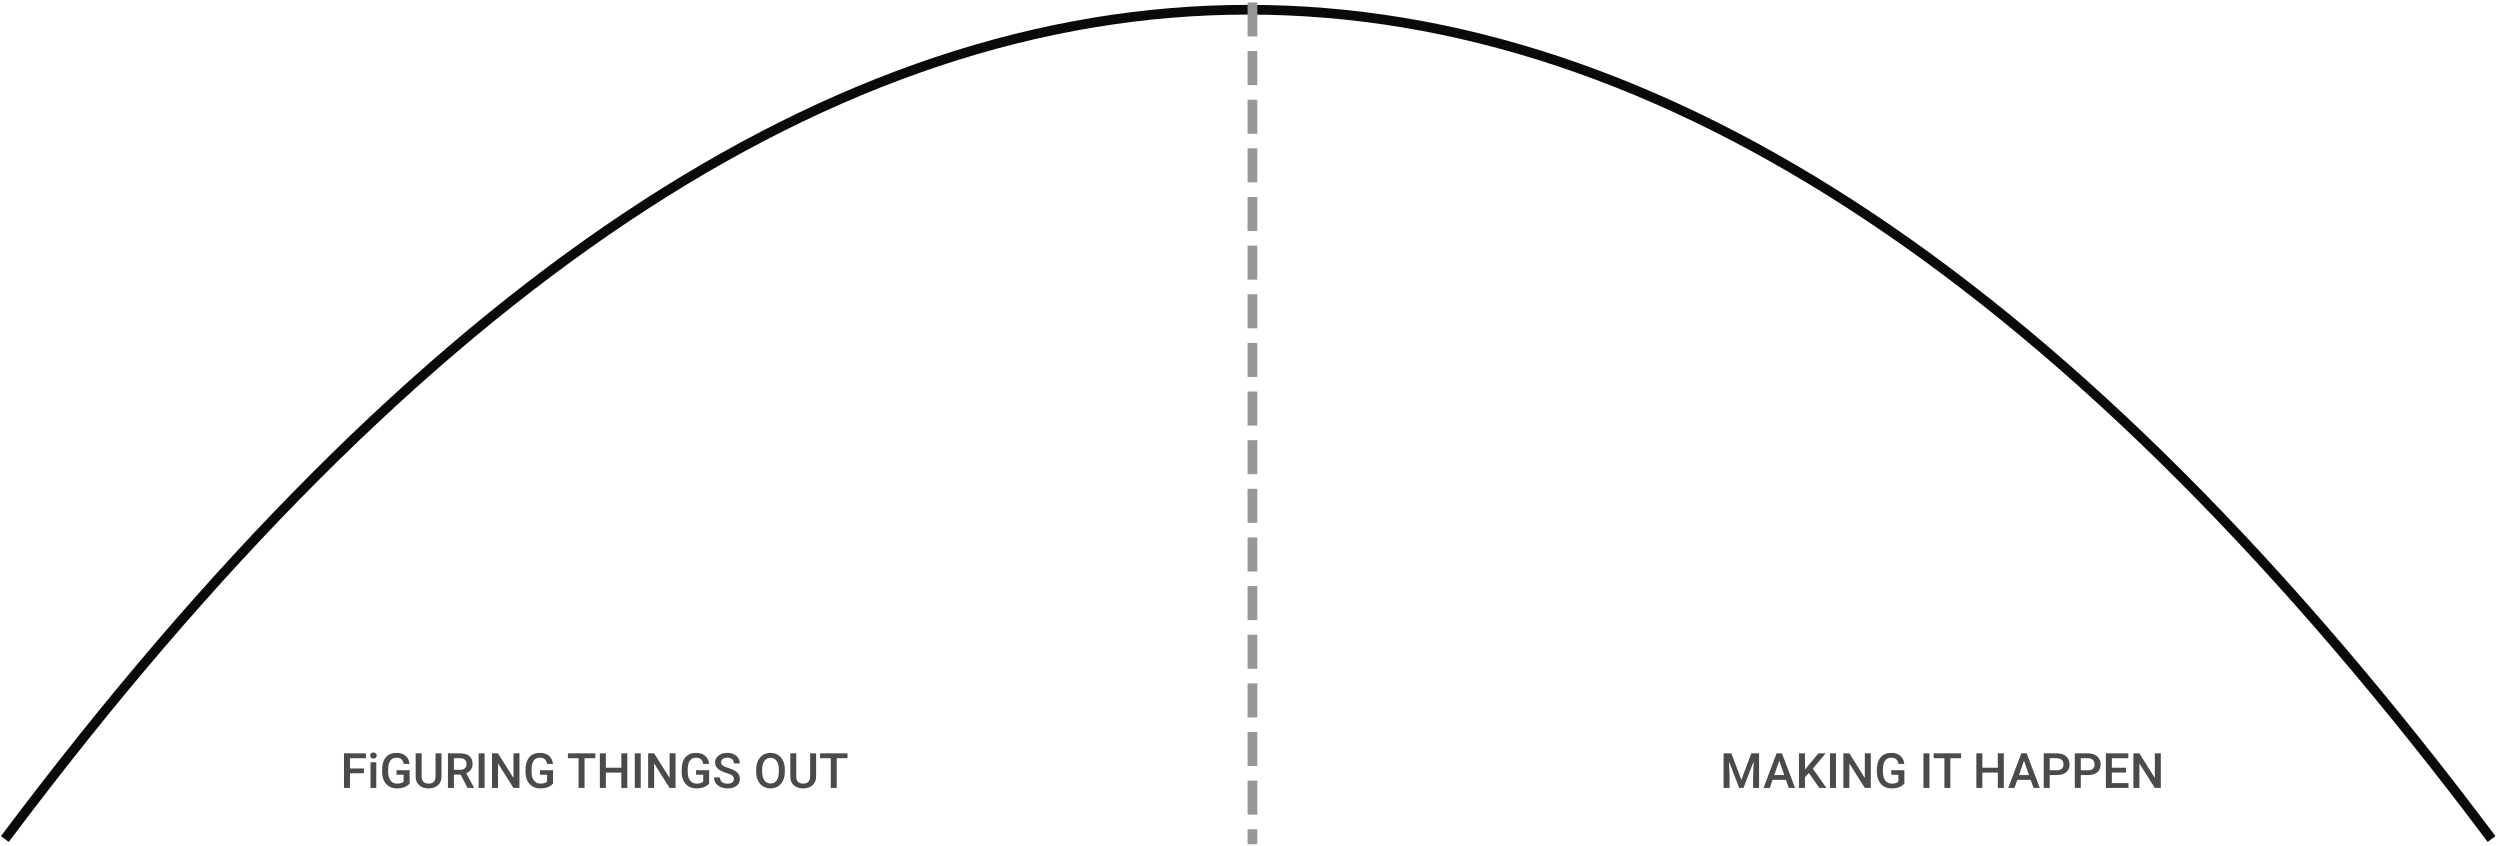 <?xml version="1.0" encoding="UTF-8"?>
<svg width="514px" height="174px" viewBox="0 0 514 174" version="1.1" xmlns="http://www.w3.org/2000/svg" xmlns:xlink="http://www.w3.org/1999/xlink">
    <!-- Generator: Sketch 50.2 (55047) - http://www.bohemiancoding.com/sketch -->
    <title>hill</title>
    <desc>Created with Sketch.</desc>
    <defs></defs>
    <g id="Page-1" stroke="none" stroke-width="1" fill="none" fill-rule="evenodd">
        <g id="hill" transform="translate(1, 2)">
            <path d="M0,170.503 C85.211,56.834 170.422,3.48010881e-15 255.633,0 C340.844,0 426.055,56.834 511.266,170.503" id="Path" stroke="#0A0A0A" stroke-width="2"></path>
            <path d="M73.819,156.987 L70.958,156.987 L70.958,160 L69.723,160 L69.723,152.891 L74.239,152.891 L74.239,153.887 L70.958,153.887 L70.958,156.001 L73.819,156.001 L73.819,156.987 Z M76.363,160 L75.177,160 L75.177,154.717 L76.363,154.717 L76.363,160 Z M75.104,153.345 C75.104,153.162 75.161,153.011 75.277,152.891 C75.392,152.77 75.558,152.71 75.772,152.71 C75.987,152.71 76.153,152.77 76.271,152.891 C76.388,153.011 76.446,153.162 76.446,153.345 C76.446,153.524 76.388,153.673 76.271,153.792 C76.153,153.91 75.987,153.97 75.772,153.97 C75.558,153.97 75.392,153.91 75.277,153.792 C75.161,153.673 75.104,153.524 75.104,153.345 Z M83.219,159.077 C82.962,159.412 82.605,159.666 82.149,159.839 C81.694,160.011 81.176,160.098 80.597,160.098 C80.001,160.098 79.474,159.963 79.015,159.692 C78.556,159.422 78.202,159.036 77.953,158.533 C77.704,158.03 77.574,157.443 77.564,156.772 L77.564,156.216 C77.564,155.142 77.822,154.303 78.336,153.699 C78.85,153.095 79.568,152.793 80.489,152.793 C81.28,152.793 81.909,152.988 82.374,153.379 C82.84,153.77 83.119,154.333 83.214,155.068 L82.003,155.068 C81.866,154.212 81.37,153.784 80.514,153.784 C79.96,153.784 79.54,153.984 79.251,154.382 C78.963,154.781 78.814,155.366 78.805,156.138 L78.805,156.685 C78.805,157.453 78.967,158.049 79.291,158.474 C79.614,158.899 80.064,159.111 80.641,159.111 C81.272,159.111 81.721,158.968 81.988,158.682 L81.988,157.29 L80.523,157.29 L80.523,156.353 L83.219,156.353 L83.219,159.077 Z M89.776,152.891 L89.776,157.642 C89.776,158.397 89.535,158.995 89.051,159.436 C88.568,159.877 87.924,160.098 87.12,160.098 C86.306,160.098 85.66,159.88 85.182,159.446 C84.703,159.011 84.464,158.408 84.464,157.637 L84.464,152.891 L85.694,152.891 L85.694,157.646 C85.694,158.122 85.815,158.485 86.056,158.735 C86.297,158.986 86.651,159.111 87.12,159.111 C88.071,159.111 88.546,158.61 88.546,157.607 L88.546,152.891 L89.776,152.891 Z M93.707,157.261 L92.33,157.261 L92.33,160 L91.095,160 L91.095,152.891 L93.595,152.891 C94.415,152.891 95.048,153.075 95.494,153.442 C95.94,153.81 96.163,154.342 96.163,155.039 C96.163,155.514 96.048,155.912 95.819,156.233 C95.589,156.554 95.27,156.8 94.859,156.973 L96.456,159.937 L96.456,160 L95.133,160 L93.707,157.261 Z M92.33,156.27 L93.6,156.27 C94.016,156.27 94.342,156.165 94.576,155.955 C94.811,155.745 94.928,155.457 94.928,155.093 C94.928,154.712 94.819,154.417 94.603,154.209 C94.387,154.001 94.063,153.893 93.634,153.887 L92.33,153.887 L92.33,156.27 Z M98.639,160 L97.408,160 L97.408,152.891 L98.639,152.891 L98.639,160 Z M105.797,160 L104.562,160 L101.393,154.956 L101.393,160 L100.157,160 L100.157,152.891 L101.393,152.891 L104.571,157.954 L104.571,152.891 L105.797,152.891 L105.797,160 Z M112.706,159.077 C112.449,159.412 112.092,159.666 111.637,159.839 C111.181,160.011 110.663,160.098 110.084,160.098 C109.488,160.098 108.961,159.963 108.502,159.692 C108.043,159.422 107.689,159.036 107.44,158.533 C107.191,158.03 107.062,157.443 107.052,156.772 L107.052,156.216 C107.052,155.142 107.309,154.303 107.823,153.699 C108.338,153.095 109.055,152.793 109.977,152.793 C110.768,152.793 111.396,152.988 111.861,153.379 C112.327,153.77 112.607,154.333 112.701,155.068 L111.49,155.068 C111.354,154.212 110.857,153.784 110.001,153.784 C109.448,153.784 109.027,153.984 108.739,154.382 C108.451,154.781 108.302,155.366 108.292,156.138 L108.292,156.685 C108.292,157.453 108.454,158.049 108.778,158.474 C109.102,158.899 109.552,159.111 110.128,159.111 C110.759,159.111 111.209,158.968 111.476,158.682 L111.476,157.29 L110.011,157.29 L110.011,156.353 L112.706,156.353 L112.706,159.077 Z M121.397,153.887 L119.181,153.887 L119.181,160 L117.955,160 L117.955,153.887 L115.758,153.887 L115.758,152.891 L121.397,152.891 L121.397,153.887 Z M127.975,160 L126.744,160 L126.744,156.841 L123.565,156.841 L123.565,160 L122.33,160 L122.33,152.891 L123.565,152.891 L123.565,155.85 L126.744,155.85 L126.744,152.891 L127.975,152.891 L127.975,160 Z M130.738,160 L129.508,160 L129.508,152.891 L130.738,152.891 L130.738,160 Z M137.896,160 L136.661,160 L133.492,154.956 L133.492,160 L132.257,160 L132.257,152.891 L133.492,152.891 L136.671,157.954 L136.671,152.891 L137.896,152.891 L137.896,160 Z M144.806,159.077 C144.549,159.412 144.192,159.666 143.736,159.839 C143.281,160.011 142.763,160.098 142.184,160.098 C141.588,160.098 141.061,159.963 140.602,159.692 C140.143,159.422 139.789,159.036 139.54,158.533 C139.291,158.03 139.161,157.443 139.151,156.772 L139.151,156.216 C139.151,155.142 139.409,154.303 139.923,153.699 C140.437,153.095 141.155,152.793 142.076,152.793 C142.867,152.793 143.495,152.988 143.961,153.379 C144.426,153.77 144.706,154.333 144.801,155.068 L143.59,155.068 C143.453,154.212 142.957,153.784 142.101,153.784 C141.547,153.784 141.126,153.984 140.838,154.382 C140.55,154.781 140.401,155.366 140.392,156.138 L140.392,156.685 C140.392,157.453 140.554,158.049 140.877,158.474 C141.201,158.899 141.651,159.111 142.228,159.111 C142.859,159.111 143.308,158.968 143.575,158.682 L143.575,157.29 L142.11,157.29 L142.11,156.353 L144.806,156.353 L144.806,159.077 Z M149.879,158.169 C149.879,157.856 149.769,157.616 149.549,157.446 C149.33,157.277 148.933,157.106 148.36,156.934 C147.787,156.761 147.332,156.569 146.993,156.357 C146.345,155.951 146.021,155.42 146.021,154.766 C146.021,154.193 146.255,153.721 146.722,153.35 C147.189,152.979 147.796,152.793 148.541,152.793 C149.036,152.793 149.477,152.884 149.864,153.066 C150.252,153.249 150.556,153.508 150.777,153.845 C150.999,154.182 151.109,154.556 151.109,154.966 L149.879,154.966 C149.879,154.595 149.763,154.304 149.53,154.094 C149.297,153.884 148.964,153.779 148.531,153.779 C148.128,153.779 147.814,153.866 147.591,154.038 C147.368,154.211 147.257,154.451 147.257,154.761 C147.257,155.021 147.377,155.238 147.618,155.413 C147.859,155.587 148.256,155.756 148.81,155.92 C149.363,156.085 149.807,156.272 150.143,156.482 C150.478,156.692 150.724,156.933 150.88,157.205 C151.036,157.476 151.114,157.795 151.114,158.159 C151.114,158.752 150.887,159.223 150.433,159.573 C149.979,159.923 149.363,160.098 148.585,160.098 C148.071,160.098 147.598,160.002 147.167,159.812 C146.735,159.622 146.4,159.359 146.161,159.023 C145.921,158.688 145.802,158.298 145.802,157.852 L147.037,157.852 C147.037,158.255 147.171,158.568 147.438,158.789 C147.704,159.01 148.087,159.121 148.585,159.121 C149.015,159.121 149.338,159.034 149.554,158.86 C149.771,158.686 149.879,158.455 149.879,158.169 Z M160.362,156.631 C160.362,157.327 160.242,157.939 160.001,158.464 C159.76,158.99 159.416,159.394 158.968,159.675 C158.521,159.957 158.006,160.098 157.423,160.098 C156.847,160.098 156.333,159.957 155.882,159.675 C155.431,159.394 155.083,158.993 154.837,158.472 C154.592,157.951 154.467,157.35 154.464,156.67 L154.464,156.27 C154.464,155.576 154.587,154.964 154.833,154.434 C155.078,153.903 155.425,153.497 155.873,153.215 C156.32,152.934 156.834,152.793 157.413,152.793 C157.993,152.793 158.506,152.932 158.954,153.21 C159.401,153.489 159.747,153.889 159.991,154.412 C160.235,154.934 160.359,155.542 160.362,156.235 L160.362,156.631 Z M159.127,156.26 C159.127,155.472 158.978,154.868 158.68,154.448 C158.382,154.028 157.96,153.818 157.413,153.818 C156.879,153.818 156.462,154.028 156.161,154.446 C155.86,154.864 155.706,155.456 155.699,156.221 L155.699,156.631 C155.699,157.412 155.851,158.016 156.156,158.442 C156.46,158.869 156.882,159.082 157.423,159.082 C157.97,159.082 158.39,158.874 158.685,158.457 C158.98,158.04 159.127,157.432 159.127,156.631 L159.127,156.26 Z M166.793,152.891 L166.793,157.642 C166.793,158.397 166.551,158.995 166.068,159.436 C165.584,159.877 164.941,160.098 164.137,160.098 C163.323,160.098 162.677,159.88 162.198,159.446 C161.72,159.011 161.48,158.408 161.48,157.637 L161.48,152.891 L162.711,152.891 L162.711,157.646 C162.711,158.122 162.831,158.485 163.072,158.735 C163.313,158.986 163.668,159.111 164.137,159.111 C165.087,159.111 165.562,158.61 165.562,157.607 L165.562,152.891 L166.793,152.891 Z M173.248,153.887 L171.031,153.887 L171.031,160 L169.806,160 L169.806,153.887 L167.608,153.887 L167.608,152.891 L173.248,152.891 L173.248,153.887 Z" id="FiGURING-THINGS-OUT" fill="#4A4A4A" fill-rule="evenodd"></path>
            <path d="M354.972,152.891 L357.022,158.34 L359.068,152.891 L360.665,152.891 L360.665,160 L359.435,160 L359.435,157.656 L359.557,154.521 L357.457,160 L356.573,160 L354.479,154.526 L354.601,157.656 L354.601,160 L353.37,160 L353.37,152.891 L354.972,152.891 Z M366.192,158.345 L363.438,158.345 L362.862,160 L361.578,160 L364.264,152.891 L365.372,152.891 L368.062,160 L366.773,160 L366.192,158.345 Z M363.785,157.349 L365.846,157.349 L364.815,154.399 L363.785,157.349 Z M370.909,156.929 L370.104,157.783 L370.104,160 L368.868,160 L368.868,152.891 L370.104,152.891 L370.104,156.226 L370.787,155.381 L372.867,152.891 L374.361,152.891 L371.72,156.04 L374.513,160 L373.048,160 L370.909,156.929 Z M376.476,160 L375.245,160 L375.245,152.891 L376.476,152.891 L376.476,160 Z M383.634,160 L382.398,160 L379.229,154.956 L379.229,160 L377.994,160 L377.994,152.891 L379.229,152.891 L382.408,157.954 L382.408,152.891 L383.634,152.891 L383.634,160 Z M390.543,159.077 C390.286,159.412 389.929,159.666 389.474,159.839 C389.018,160.011 388.5,160.098 387.921,160.098 C387.325,160.098 386.798,159.963 386.339,159.692 C385.88,159.422 385.526,159.036 385.277,158.533 C385.028,158.03 384.898,157.443 384.889,156.772 L384.889,156.216 C384.889,155.142 385.146,154.303 385.66,153.699 C386.174,153.095 386.892,152.793 387.813,152.793 C388.604,152.793 389.233,152.988 389.698,153.379 C390.164,153.77 390.444,154.333 390.538,155.068 L389.327,155.068 C389.19,154.212 388.694,153.784 387.838,153.784 C387.285,153.784 386.864,153.984 386.576,154.382 C386.288,154.781 386.139,155.366 386.129,156.138 L386.129,156.685 C386.129,157.453 386.291,158.049 386.615,158.474 C386.939,158.899 387.389,159.111 387.965,159.111 C388.596,159.111 389.046,158.968 389.312,158.682 L389.312,157.29 L387.848,157.29 L387.848,156.353 L390.543,156.353 L390.543,159.077 Z M395.694,160 L394.464,160 L394.464,152.891 L395.694,152.891 L395.694,160 Z M402.208,153.887 L399.991,153.887 L399.991,160 L398.766,160 L398.766,153.887 L396.568,153.887 L396.568,152.891 L402.208,152.891 L402.208,153.887 Z M410.982,160 L409.752,160 L409.752,156.841 L406.573,156.841 L406.573,160 L405.338,160 L405.338,152.891 L406.573,152.891 L406.573,155.85 L409.752,155.85 L409.752,152.891 L410.982,152.891 L410.982,160 Z M416.51,158.345 L413.756,158.345 L413.18,160 L411.896,160 L414.581,152.891 L415.689,152.891 L418.38,160 L417.091,160 L416.51,158.345 Z M414.103,157.349 L416.163,157.349 L415.133,154.399 L414.103,157.349 Z M420.421,157.358 L420.421,160 L419.186,160 L419.186,152.891 L421.905,152.891 C422.7,152.891 423.33,153.097 423.797,153.511 C424.264,153.924 424.498,154.471 424.498,155.151 C424.498,155.848 424.269,156.39 423.812,156.777 C423.355,157.165 422.714,157.358 421.891,157.358 L420.421,157.358 Z M420.421,156.367 L421.905,156.367 C422.345,156.367 422.68,156.264 422.911,156.057 C423.142,155.85 423.258,155.552 423.258,155.161 C423.258,154.777 423.141,154.47 422.906,154.241 C422.672,154.011 422.35,153.893 421.939,153.887 L420.421,153.887 L420.421,156.367 Z M426.812,157.358 L426.812,160 L425.577,160 L425.577,152.891 L428.297,152.891 C429.091,152.891 429.722,153.097 430.189,153.511 C430.656,153.924 430.89,154.471 430.89,155.151 C430.89,155.848 430.661,156.39 430.204,156.777 C429.746,157.165 429.106,157.358 428.282,157.358 L426.812,157.358 Z M426.812,156.367 L428.297,156.367 C428.736,156.367 429.072,156.264 429.303,156.057 C429.534,155.85 429.649,155.552 429.649,155.161 C429.649,154.777 429.532,154.47 429.298,154.241 C429.063,154.011 428.741,153.893 428.331,153.887 L426.812,153.887 L426.812,156.367 Z M436.124,156.826 L433.204,156.826 L433.204,159.014 L436.617,159.014 L436.617,160 L431.969,160 L431.969,152.891 L436.583,152.891 L436.583,153.887 L433.204,153.887 L433.204,155.85 L436.124,155.85 L436.124,156.826 Z M443.263,160 L442.027,160 L438.858,154.956 L438.858,160 L437.623,160 L437.623,152.891 L438.858,152.891 L442.037,157.954 L442.037,152.891 L443.263,152.891 L443.263,160 Z" id="MAKING-IT-HAPPEN" fill="#4A4A4A" fill-rule="evenodd"></path>
            <path d="M256.5,-0.5 L256.5,170.573" id="Line" stroke="#979797" stroke-width="2" stroke-linecap="square" stroke-dasharray="5"></path>
        </g>
    </g>
</svg>